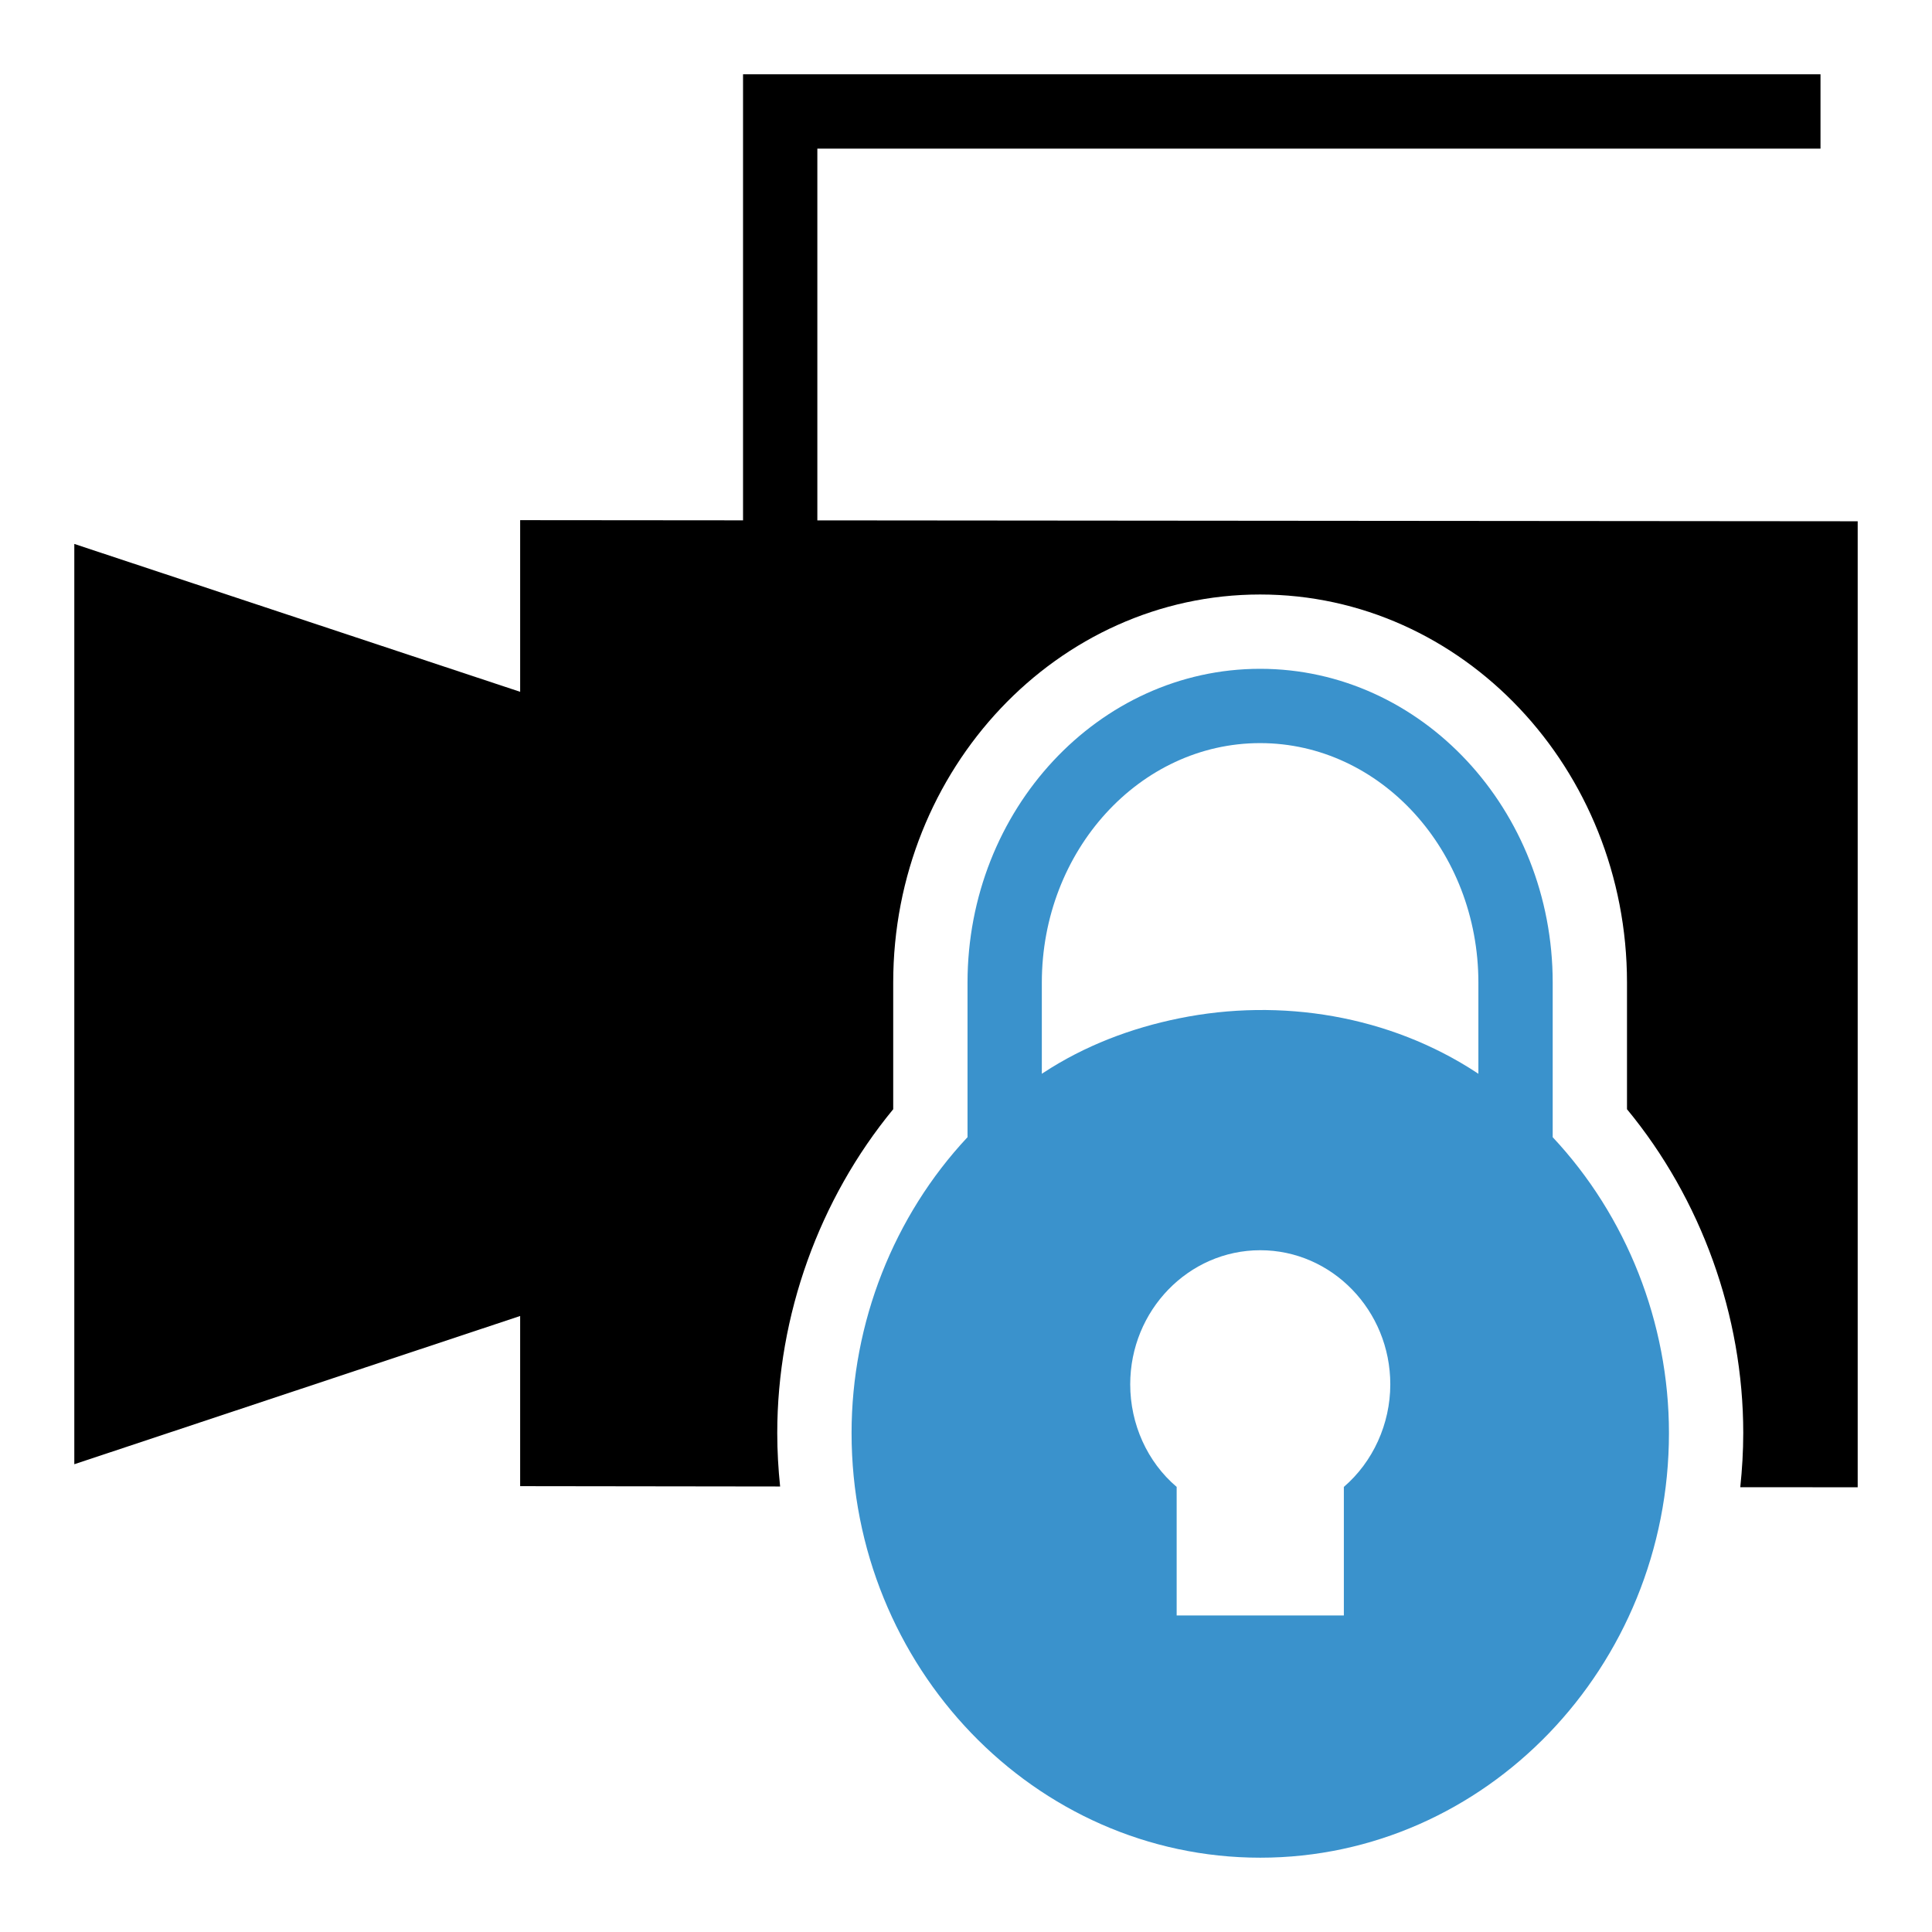 <?xml version="1.0" ?><svg enable-background="new 0 0 52 52" id="Layer_1" version="1.1" viewBox="0 0 52 52" xml:space="preserve" xmlns="http://www.w3.org/2000/svg" xmlns:xlink="http://www.w3.org/1999/xlink"><g><g><path d="M21.999,14.006V4h27v-2h-29v12.005L14,14v4.62L2,14.64V39.41l12-3.99    v4.58l6.997,0.009c-0.049-0.473-0.077-0.953-0.077-1.439    c0-3.166,1.129-6.297,3.121-8.715v-3.407c0-5.761,4.43-10.447,9.875-10.447    s9.875,4.687,9.875,10.447v3.407c1.997,2.418,3.129,5.55,3.129,8.715    c0,0.493-0.03,0.979-0.08,1.459L50,40.03v-26L21.999,14.006z"/></g><g><path d="M41.791,26.448c0-4.658-3.532-8.447-7.875-8.447    s-7.875,3.789-7.875,8.447v4.159c-1.987,2.124-3.121,4.994-3.121,7.963    c0,6.3,4.93,11.43,11,11.43c6.06,0,11-5.13,11-11.43    c0-2.973-1.145-5.845-3.129-7.962V26.448z M36.17,40.02v3.46h-4.5v-3.46    c-0.79-0.67-1.25-1.69-1.25-2.76c0-1.99,1.57-3.61,3.5-3.61s3.5,1.62,3.5,3.61    C37.42,38.33,36.95,39.35,36.17,40.02z M39.791,28.901    c-0.009-0.007-0.019-0.013-0.028-0.019c-0.001-0.001-0.002-0.001-0.003-0.002    c-2.361-1.554-5.293-2.027-8.021-1.472c-1.293,0.262-2.545,0.735-3.663,1.47    c-0.012,0.008-0.023,0.016-0.035,0.023v-2.453c0-3.555,2.636-6.447,5.875-6.447    s5.875,2.893,5.875,6.447V28.901z" fill="#3A92CC"/></g></g></svg>